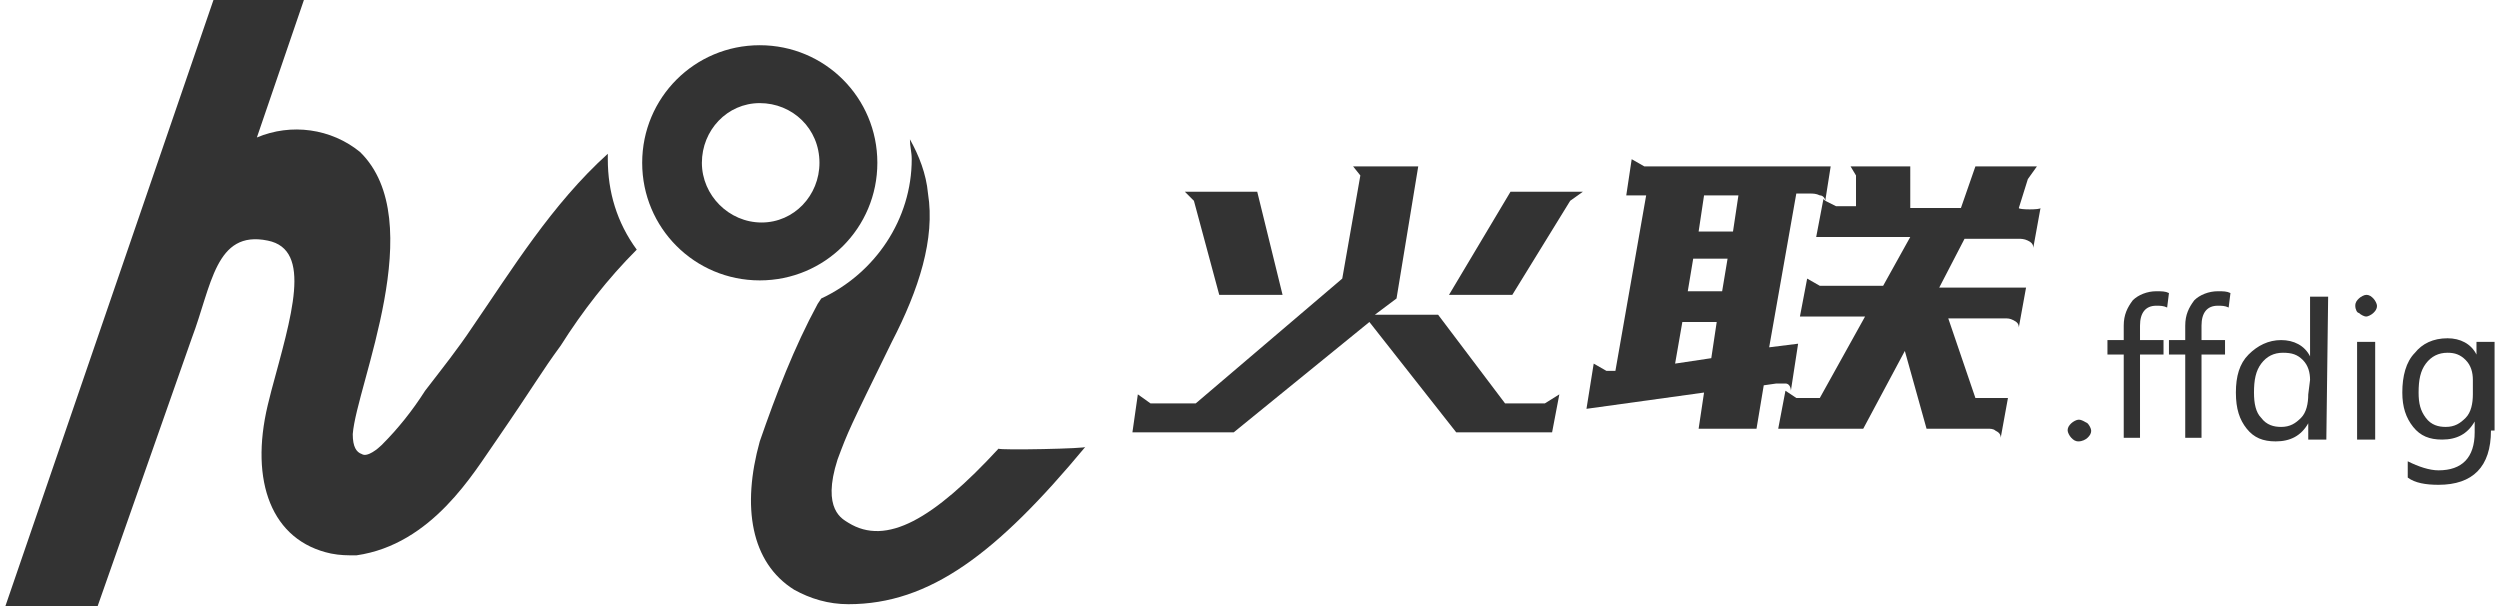 <?xml version="1.0" encoding="utf-8"?>
<!-- Generator: Adobe Illustrator 23.0.0, SVG Export Plug-In . SVG Version: 6.00 Build 0)  -->
<svg version="1.1" id="图层_1" xmlns="http://www.w3.org/2000/svg" xmlns:xlink="http://www.w3.org/1999/xlink" x="0px" y="0px"
	 viewBox="0 0 138.2 33.5" style="enable-background:new 0 0 138.2 33.5;" xml:space="preserve">
<style type="text/css">
	.st0{fill:#333333;}
	.st1{enable-background:new    ;}
</style>
<title>svglogo black</title>
<g>
	<g>
		<path class="st0" d="M55.2,24.8c-3.6,3.9-6.2,5.4-8.3,4.1c-0.3-0.2-1.5-0.7-0.6-3.5c0.6-1.6,0.6-1.6,3-6.5c1.5-2.9,2.4-5.7,2-8.2
			c-0.1-1.1-0.5-2.1-1-3c0,0.4,0.1,0.7,0.1,1.1c0,3.3-2,6.3-5,7.7l-0.2,0.3c-1.3,2.4-2.3,5-3.2,7.6c-1,3.6-0.5,6.7,1.9,8.2
			c0.9,0.5,1.9,0.8,3,0.8c4.5,0,8.2-2.8,13.1-8.7C60.2,24.8,55.2,24.9,55.2,24.8z"/>
		<path class="st0" d="M33.6,8.5c-3.1,2.8-5.3,6.4-7.5,9.6c-0.8,1.2-1.6,2.2-2.6,3.5c-0.7,1.1-1.5,2.1-2.4,3
			c-0.2,0.2-0.8,0.7-1.1,0.5c-0.3-0.1-0.5-0.4-0.5-1.1c0.2-2.7,4.3-11.8,0.4-15.6c-1.6-1.3-3.8-1.6-5.7-0.8L16.8,0h-5L0.3,33.5h5.1
			l5.2-14.8c1.1-2.9,1.3-6,4.2-5.4c2.5,0.5,1.3,4.2,0.2,8.3l-0.2,0.8c-1,4.2,0.2,7.5,3.5,8.2c0.5,0.1,0.9,0.1,1.4,0.1
			c4.2-0.6,6.5-4.6,7.7-6.3c2.2-3.2,2.5-3.8,3.6-5.3c1.2-1.9,2.6-3.7,4.2-5.3c-1.1-1.5-1.6-3.2-1.6-5C33.6,8.7,33.6,8.6,33.6,8.5z"
			/>
		<path class="st0" d="M48.5,9c0-3.6-2.9-6.5-6.5-6.5S35.5,5.4,35.5,9s2.9,6.5,6.5,6.5S48.5,12.6,48.5,9z M38.8,9
			c0-1.8,1.4-3.3,3.2-3.3l0,0c1.8,0,3.3,1.4,3.3,3.3c0,1.8-1.4,3.3-3.2,3.3S38.8,10.8,38.8,9z"/>
		<polygon class="st0" points="67.4,16.3 70.9,16.3 69.5,10.6 65.5,10.6 66,11.1 		"/>
		<polygon class="st0" points="80.1,16.3 83.6,16.3 86.8,11.1 87.5,10.6 83.5,10.6 		"/>
		<polygon class="st0" points="83.2,22.3 79.5,17.4 76,17.4 77.2,16.5 78.4,9.2 74.8,9.2 75.2,9.7 74.2,15.4 66.1,22.3 63.6,22.3 
			62.9,21.8 62.6,23.9 68.2,23.9 75.7,17.8 80.5,23.9 82.3,23.9 82.3,23.9 85.8,23.9 86.2,21.8 85.4,22.3 		"/>
		<path class="st0" d="M111.6,11.5l0.5-1.6l0.5-0.7h-3.4l-0.8,2.3h-2.8V9.2h-3.3l0.3,0.5v1.7h-1.1l-0.6-0.3l0.3-1.9H90.9l-0.7-0.4
			l-0.3,2H91l-1.7,9.7h-0.5l-0.7-0.4l-0.4,2.5l6.5-0.9l-0.3,2h3.2l0.4-2.4l0.7-0.1c0.2,0,0.3,0,0.5,0s0.3,0.2,0.3,0.4l0.4-2.6
			l-1.6,0.2l1.5-8.5h0.8c0.1,0,0.3,0,0.5,0.1c0.2,0,0.3,0.2,0.3,0.3l-0.1-0.1l-0.4,2.1h5.2l-1.5,2.7h-3.5l-0.7-0.4l-0.4,2.1h3.6
			l-2.5,4.5h-1.3l-0.6-0.4l-0.4,2.1h4.7l2.3-4.3l1.2,4.3h3.4c0.1,0,0.3,0,0.4,0.1c0.2,0.1,0.3,0.2,0.3,0.4L111,22h-1.8l-1.5-4.4h3.1
			c0.2,0,0.3,0,0.5,0.1s0.3,0.2,0.3,0.4l0.4-2.2h-4.8l1.4-2.7h3c0.1,0,0.3,0,0.5,0.1s0.3,0.2,0.3,0.4l0.4-2.2
			C112.8,11.6,111.6,11.6,111.6,11.5z M94.6,19.8l-2,0.3l0.4-2.3h1.9L94.6,19.8z M95.2,16.1h-1.9l0.3-1.8h1.9L95.2,16.1z M95.8,12.8
			h-1.9l0.3-2h1.9L95.8,12.8z"/>
	</g>
	<g class="st1">
		<path class="st0" d="M114.3,23.8c0-0.2,0.1-0.3,0.2-0.4s0.3-0.2,0.4-0.2c0.2,0,0.3,0.1,0.5,0.2c0.1,0.1,0.2,0.3,0.2,0.4
			c0,0.2-0.1,0.3-0.2,0.4s-0.3,0.2-0.5,0.2s-0.3-0.1-0.4-0.2S114.3,23.9,114.3,23.8z"/>
		<path class="st0" d="M119.8,17c-0.2-0.1-0.4-0.1-0.6-0.1c-0.6,0-0.9,0.4-0.9,1.1v0.8h1.3v0.8h-1.3v4.6h-0.9v-4.6h-0.9v-0.8h0.9V18
			c0-0.6,0.2-1,0.5-1.4c0.3-0.3,0.8-0.5,1.3-0.5c0.3,0,0.5,0,0.7,0.1L119.8,17L119.8,17z"/>
		<path class="st0" d="M123.2,17c-0.2-0.1-0.4-0.1-0.6-0.1c-0.6,0-0.9,0.4-0.9,1.1v0.8h1.3v0.8h-1.3v4.6h-0.9v-4.6h-0.9v-0.8h0.9V18
			c0-0.6,0.2-1,0.5-1.4c0.3-0.3,0.8-0.5,1.3-0.5c0.3,0,0.5,0,0.7,0.1L123.2,17L123.2,17z"/>
		<path class="st0" d="M128.6,24.3h-1v-0.9l0,0c-0.4,0.7-1,1-1.8,1c-0.7,0-1.2-0.2-1.6-0.7s-0.6-1.1-0.6-2s0.2-1.6,0.7-2.1
			s1.1-0.8,1.8-0.8c0.7,0,1.3,0.3,1.6,0.9l0,0v-3.3h1L128.6,24.3L128.6,24.3z M127.7,21c0-0.4-0.1-0.8-0.4-1.1
			c-0.3-0.3-0.6-0.4-1.1-0.4s-0.9,0.2-1.2,0.6c-0.3,0.4-0.4,0.9-0.4,1.6c0,0.6,0.1,1.1,0.4,1.4c0.3,0.4,0.7,0.5,1.1,0.5
			c0.5,0,0.8-0.2,1.1-0.5c0.3-0.3,0.4-0.8,0.4-1.3L127.7,21L127.7,21z"/>
		<path class="st0" d="M130.2,16.9c0-0.2,0.1-0.3,0.2-0.4c0.1-0.1,0.3-0.2,0.4-0.2c0.2,0,0.3,0.1,0.4,0.2c0.1,0.1,0.2,0.3,0.2,0.4
			c0,0.2-0.1,0.3-0.2,0.4c-0.1,0.1-0.3,0.2-0.4,0.2s-0.3-0.1-0.4-0.2C130.3,17.3,130.2,17.1,130.2,16.9z M130.3,24.3v-5.4h1v5.4
			H130.3z"/>
		<path class="st0" d="M137.7,23.8c0,2-1,3-2.9,3c-0.7,0-1.3-0.1-1.7-0.4v-0.9c0.6,0.3,1.2,0.5,1.7,0.5c1.3,0,2-0.7,2-2.1v-0.6l0,0
			c-0.4,0.7-1,1-1.8,1c-0.7,0-1.2-0.2-1.6-0.7s-0.6-1.1-0.6-1.9c0-0.9,0.2-1.7,0.7-2.2c0.4-0.5,1-0.8,1.8-0.8c0.7,0,1.3,0.3,1.6,0.9
			l0,0v-0.7h1v4.9C137.9,23.8,137.7,23.8,137.7,23.8z M136.7,21c0-0.4-0.1-0.8-0.4-1.1s-0.6-0.4-1-0.4c-0.5,0-0.9,0.2-1.2,0.6
			s-0.4,0.9-0.4,1.6c0,0.6,0.1,1,0.4,1.4s0.7,0.5,1.1,0.5c0.5,0,0.8-0.2,1.1-0.5s0.4-0.8,0.4-1.3L136.7,21L136.7,21z"/>
	</g>
</g>
</svg>
